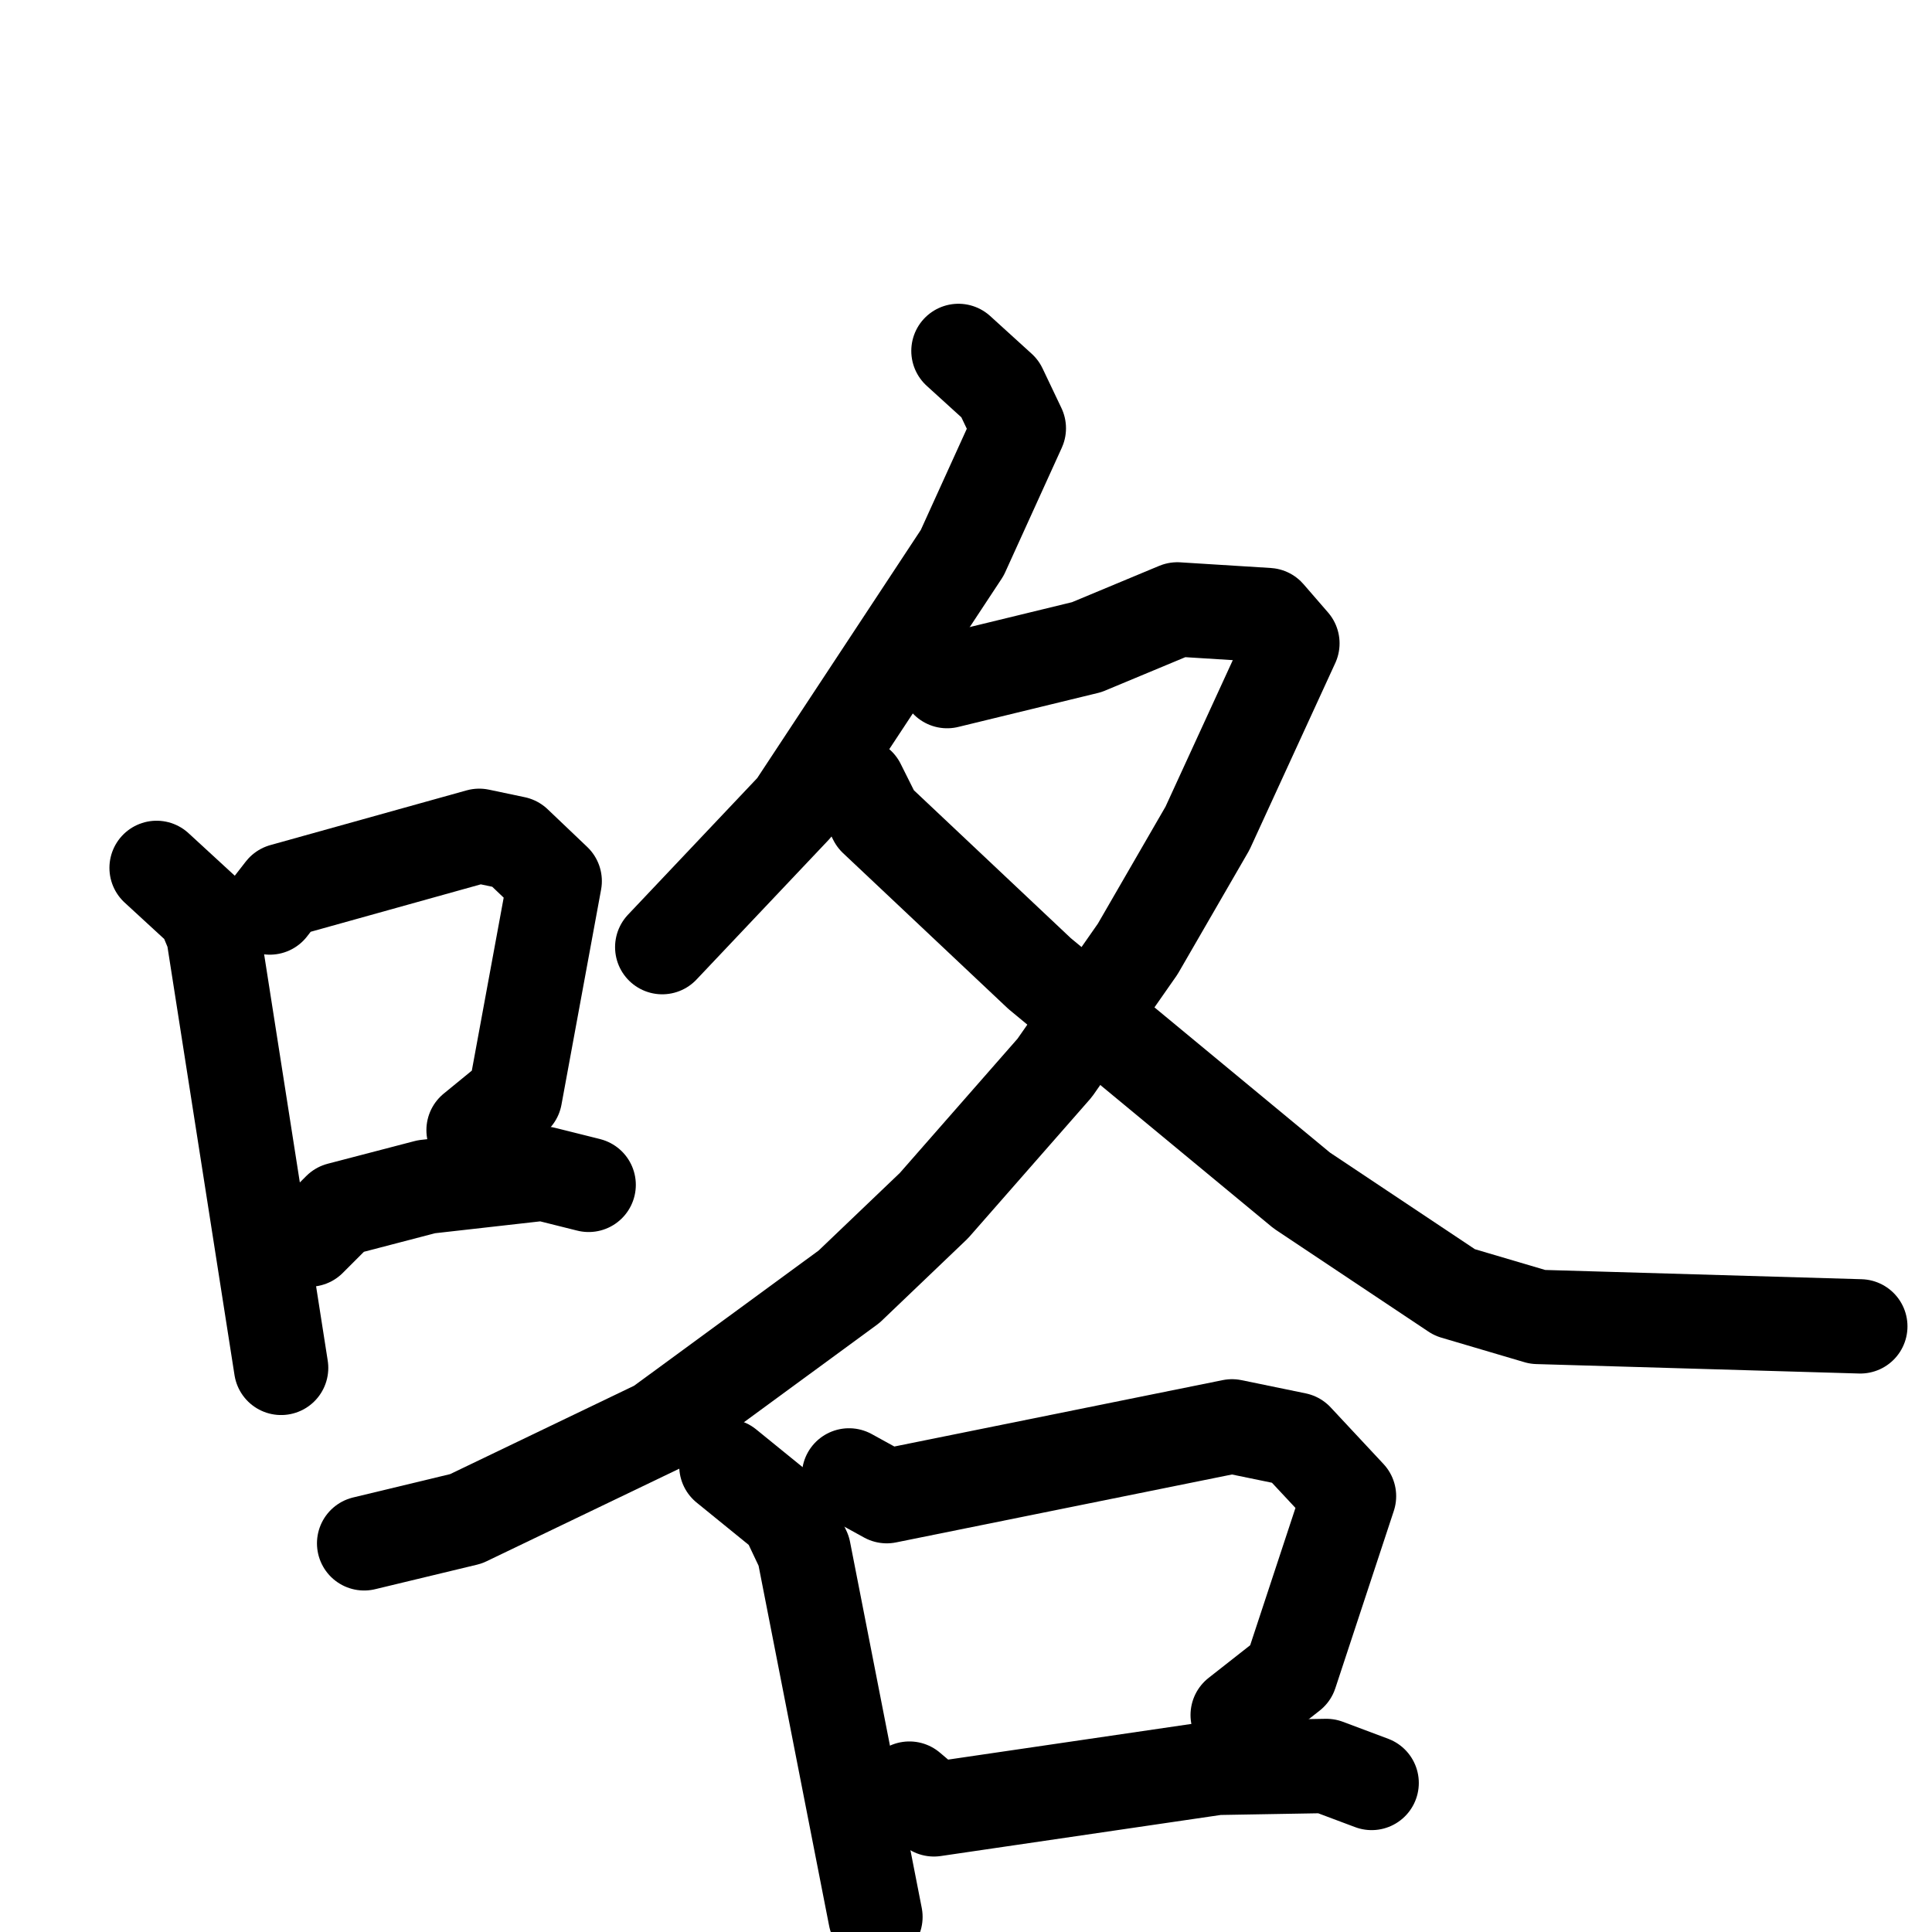 <svg xmlns="http://www.w3.org/2000/svg" viewBox="0 0 1024 1024">
  <g style="fill:none;stroke:#000000;stroke-width:50;stroke-linecap:round;stroke-linejoin:round;" transform="scale(1, 1) translate(0, 0)">
    <path d="M 83.0,460.0 L 108.0,483.0 L 113.0,495.0 L 149.0,725.0"/>
    <path d="M 143.0,481.0 L 150.0,472.0 L 254.0,443.0 L 273.0,447.0 L 294.0,467.0 L 273.0,581.0 L 251.0,599.0"/>
    <path d="M 164.0,657.0 L 180.0,641.0 L 226.0,629.0 L 288.0,622.0 L 312.0,628.0"/>
    <path d="M 508.0,186.0 L 530.0,206.0 L 540.0,227.0 L 510.0,293.0 L 421.0,428.0 L 351.0,502.0"/>
    <path d="M 502.0,361.0 L 576.0,343.0 L 624.0,323.0 L 672.0,326.0 L 685.0,341.0 L 640.0,439.0 L 603.0,503.0 L 559.0,566.0 L 495.0,639.0 L 450.0,682.0 L 349.0,756.0 L 247.0,805.0 L 193.0,818.0"/>
    <path d="M 455.0,416.0 L 464.0,434.0 L 551.0,516.0 L 690.0,631.0 L 771.0,685.0 L 815.0,698.0 L 986.0,703.0"/>
    <path d="M 385.0,777.0 L 417.0,803.0 L 426.0,822.0 L 464.0,1016.0"/>
    <path d="M 450.0,782.0 L 470.0,793.0 L 653.0,756.0 L 687.0,763.0 L 715.0,793.0 L 684.0,887.0 L 656.0,909.0"/>
    <path d="M 482.0,948.0 L 495.0,959.0 L 645.0,937.0 L 703.0,936.0 L 727.0,945.0"/>
  </g>
</svg>
